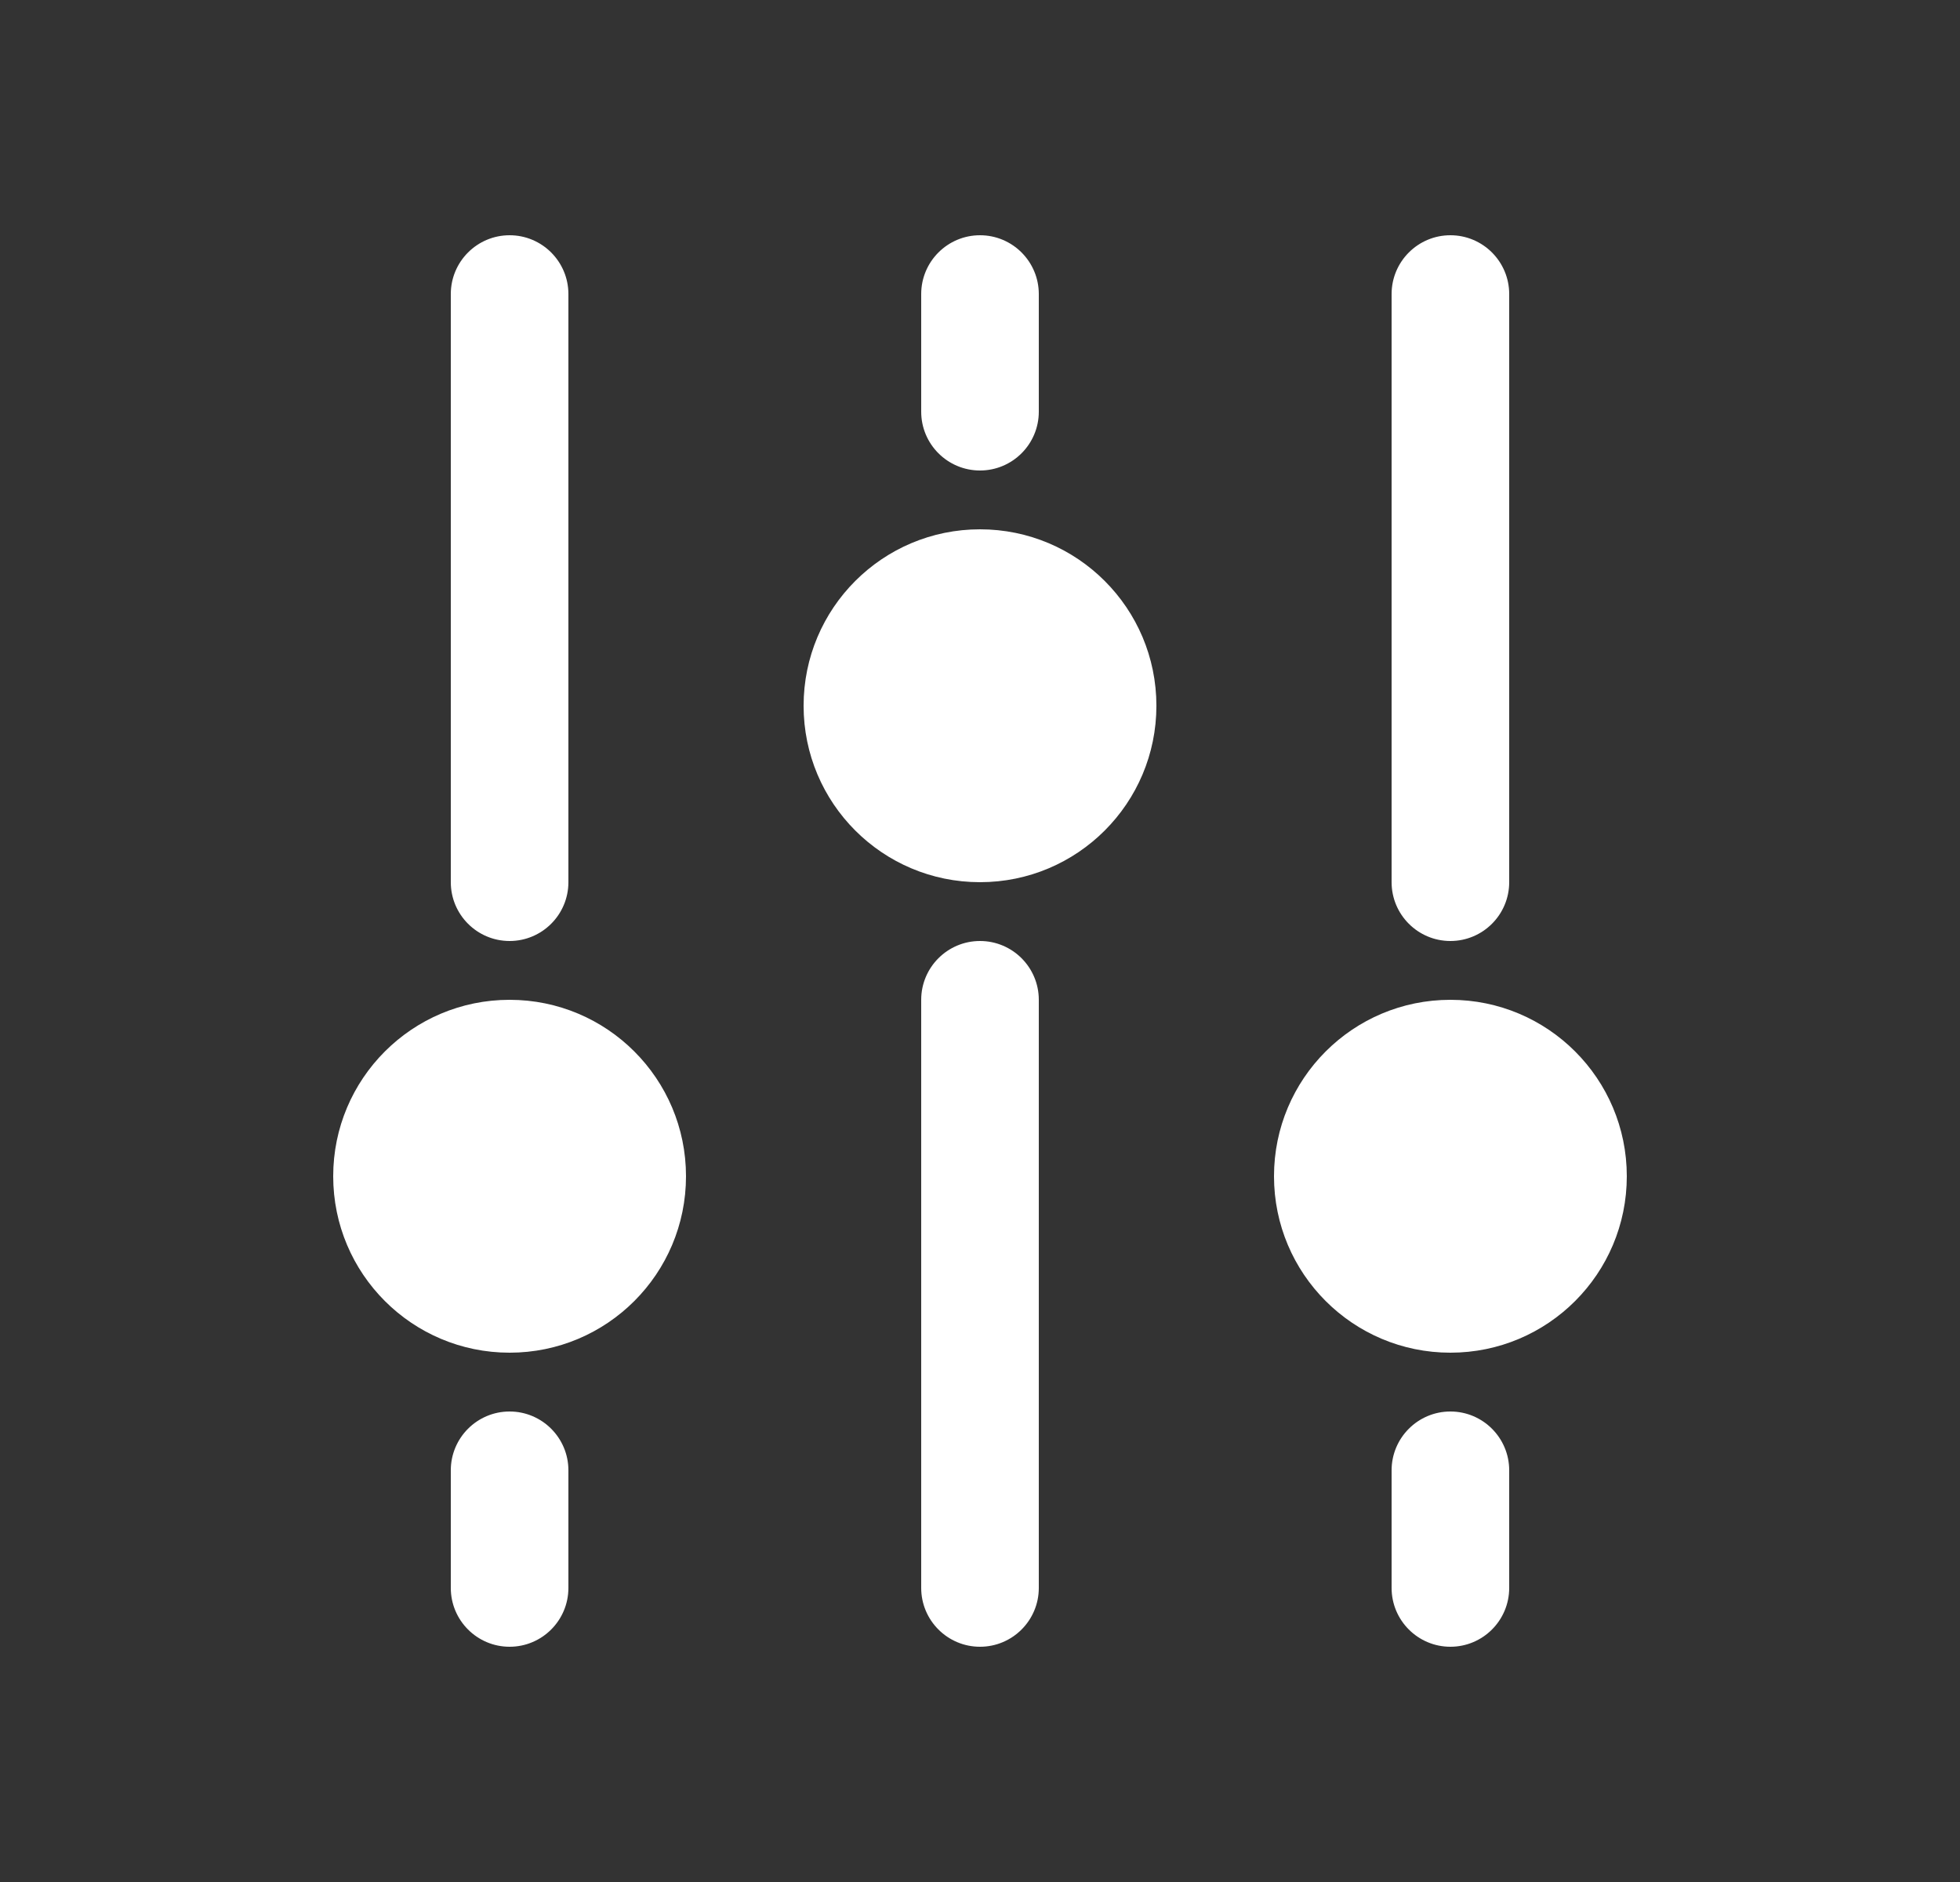 <svg width="25" height="24" viewBox="0 0 25 24" fill="none" xmlns="http://www.w3.org/2000/svg">
<rect x="0" y="0" width="25" height="24" fill="#333333" stroke="none"/>
<g id="heroicons-solid/adjustments-vertical">
<g id="Union">
<path d="M6.5 12C6.086 12 5.75 11.664 5.75 11.25L5.75 3.75C5.75 3.336 6.086 3 6.5 3C6.914 3 7.25 3.336 7.25 3.75L7.25 11.25C7.25 11.664 6.914 12 6.5 12Z" fill="white"/>
<path d="M18.5 12C18.086 12 17.75 11.664 17.75 11.25L17.75 3.75C17.75 3.336 18.086 3 18.5 3C18.914 3 19.25 3.336 19.25 3.75L19.25 11.25C19.25 11.664 18.914 12 18.5 12Z" fill="white"/>
<path d="M7.25 20.25L7.25 18.75C7.25 18.336 6.914 18 6.5 18C6.086 18 5.75 18.336 5.75 18.75L5.75 20.25C5.75 20.664 6.086 21 6.5 21C6.914 21 7.25 20.664 7.25 20.25Z" fill="white"/>
<path d="M19.25 18.75L19.25 20.25C19.25 20.664 18.914 21 18.5 21C18.086 21 17.75 20.664 17.75 20.25L17.75 18.75C17.75 18.336 18.086 18 18.5 18C18.914 18 19.25 18.336 19.25 18.75Z" fill="white"/>
<path d="M13.25 5.25L13.25 3.75C13.25 3.336 12.914 3 12.5 3C12.086 3 11.75 3.336 11.75 3.75L11.75 5.25C11.75 5.664 12.086 6 12.5 6C12.914 6 13.25 5.664 13.25 5.25Z" fill="white"/>
<path d="M12.5 21C12.086 21 11.75 20.664 11.75 20.25V12.75C11.75 12.336 12.086 12 12.5 12C12.914 12 13.25 12.336 13.25 12.75V20.25C13.25 20.664 12.914 21 12.5 21Z" fill="white"/>
<path d="M4.25 15C4.25 16.243 5.257 17.25 6.5 17.25C7.743 17.25 8.75 16.243 8.75 15C8.75 13.757 7.743 12.75 6.5 12.75C5.257 12.75 4.25 13.757 4.25 15Z" fill="white"/>
<path d="M12.5 11.25C11.257 11.25 10.25 10.243 10.25 9C10.25 7.757 11.257 6.75 12.5 6.75C13.743 6.75 14.75 7.757 14.75 9C14.75 10.243 13.743 11.25 12.5 11.25Z" fill="white"/>
<path d="M16.25 15C16.25 16.243 17.257 17.25 18.5 17.25C19.743 17.25 20.75 16.243 20.75 15C20.75 13.757 19.743 12.75 18.5 12.75C17.257 12.75 16.25 13.757 16.25 15Z" fill="white"/>
</g>
</g>
</svg>
